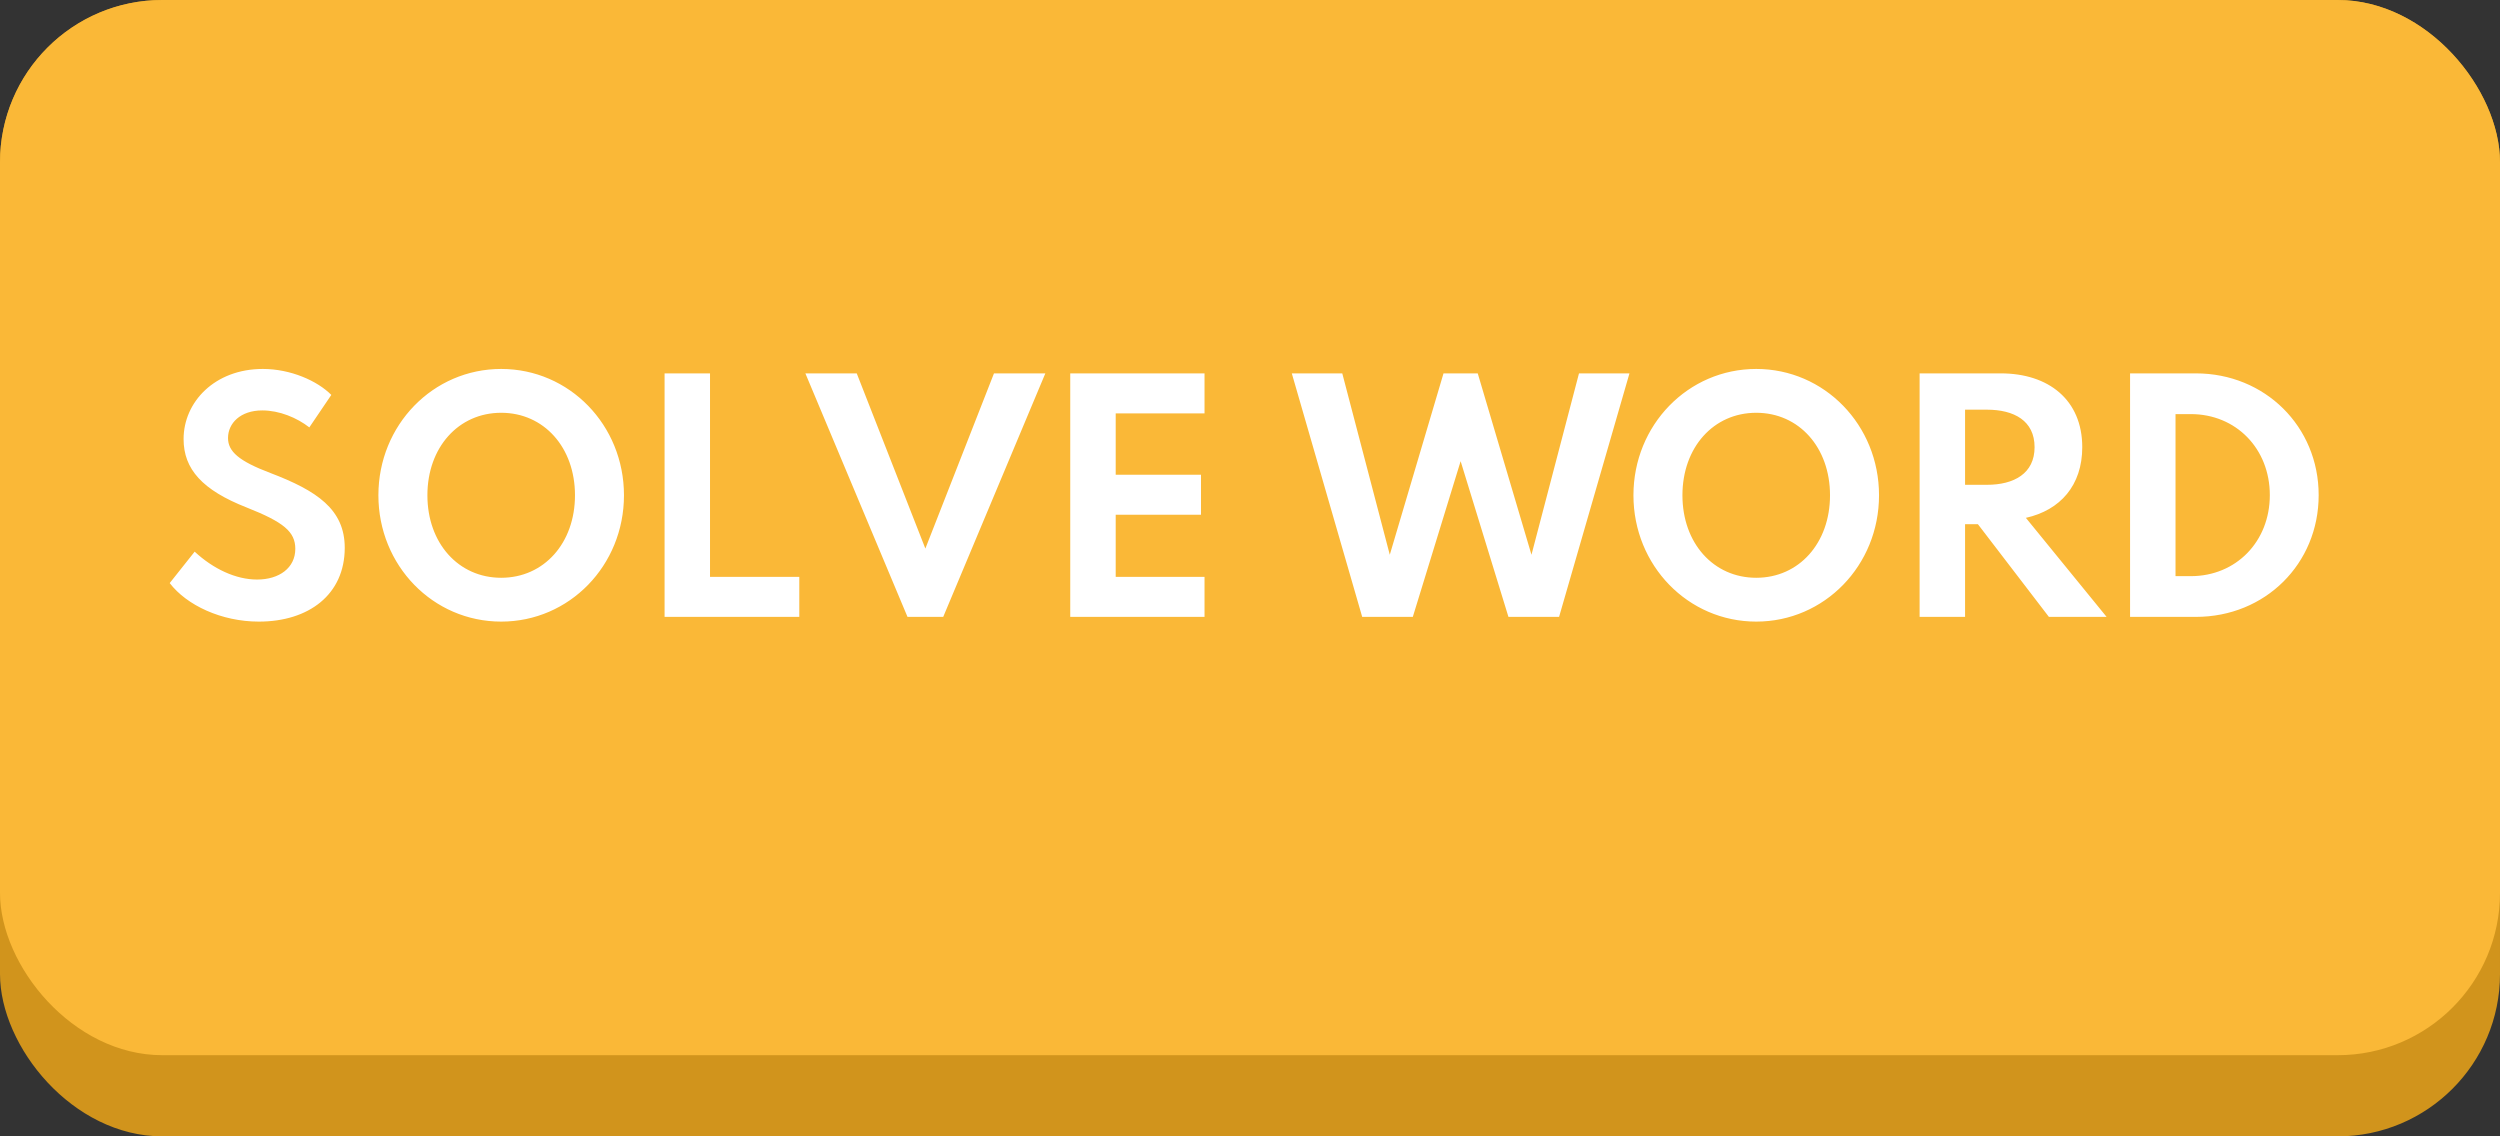 <svg width="154" height="70" viewBox="0 0 154 70" fill="none" xmlns="http://www.w3.org/2000/svg">
<rect x="0" y="0" width="154" height="70" fill="#333333" stroke="none"/>
<rect width="154" height="70" rx="10" fill="#D1941C"/>
<rect width="154" height="65" rx="10" fill="#FAB837"/>
<path d="M10.454 35.918C11.5 37.282 13.636 38.291 15.945 38.291C19.027 38.291 21.236 36.618 21.236 33.745C21.236 31.373 19.518 30.227 16.654 29.136C14.709 28.4 14.046 27.809 14.046 26.982C14.046 26.073 14.809 25.282 16.154 25.282C17.209 25.282 18.282 25.727 19.055 26.327L20.409 24.327C19.555 23.464 17.909 22.727 16.191 22.727C13.227 22.727 11.309 24.764 11.309 27.046C11.309 28.9 12.464 30.191 15.2 31.264C17.473 32.164 18.191 32.755 18.191 33.809C18.191 34.982 17.2 35.7 15.836 35.7C14.527 35.7 13.136 35.045 11.991 33.982L10.454 35.918ZM23.309 30.509C23.309 34.836 26.673 38.291 30.873 38.291C35.073 38.291 38.437 34.836 38.437 30.509C38.437 26.182 35.073 22.727 30.873 22.727C26.673 22.727 23.309 26.182 23.309 30.509ZM26.328 30.509C26.328 27.564 28.237 25.427 30.873 25.427C33.509 25.427 35.419 27.564 35.419 30.509C35.419 33.455 33.509 35.591 30.873 35.591C28.237 35.591 26.328 33.455 26.328 30.509ZM49.237 38V35.536H43.737V23H40.938V38H49.237ZM49.611 23L55.902 38H58.102L64.393 23H61.229L57.002 33.791L52.775 23H49.611ZM74.199 38V35.536H68.727V31.709H73.981V29.245H68.727V25.464H74.199V23H65.927V38H74.199ZM79.575 23L83.911 38H87.029L89.975 28.409L92.92 38H96.039L100.375 23H97.266L94.339 34.173L91.029 23H88.92L85.611 34.173L82.684 23H79.575ZM100.62 30.509C100.62 34.836 103.984 38.291 108.184 38.291C112.384 38.291 115.748 34.836 115.748 30.509C115.748 26.182 112.384 22.727 108.184 22.727C103.984 22.727 100.62 26.182 100.62 30.509ZM103.638 30.509C103.638 27.564 105.548 25.427 108.184 25.427C110.82 25.427 112.729 27.564 112.729 30.509C112.729 33.455 110.82 35.591 108.184 35.591C105.548 35.591 103.638 33.455 103.638 30.509ZM118.248 23V38H121.048V32.291H121.839L126.212 38H129.767L124.794 31.9C126.912 31.427 128.267 29.9 128.267 27.546C128.267 24.636 126.194 23 123.248 23H118.248ZM121.048 25.236H122.394C124.067 25.236 125.33 25.918 125.33 27.546C125.33 29.164 124.067 29.864 122.394 29.864H121.048V25.236ZM135.266 38C139.539 38 142.83 34.727 142.83 30.5C142.83 26.273 139.521 23 135.266 23H131.212V38H135.266ZM134.957 25.509C137.739 25.509 139.821 27.636 139.821 30.5C139.821 33.364 137.739 35.491 134.957 35.491H134.012V25.509H134.957Z" fill="white"/>
</svg>
